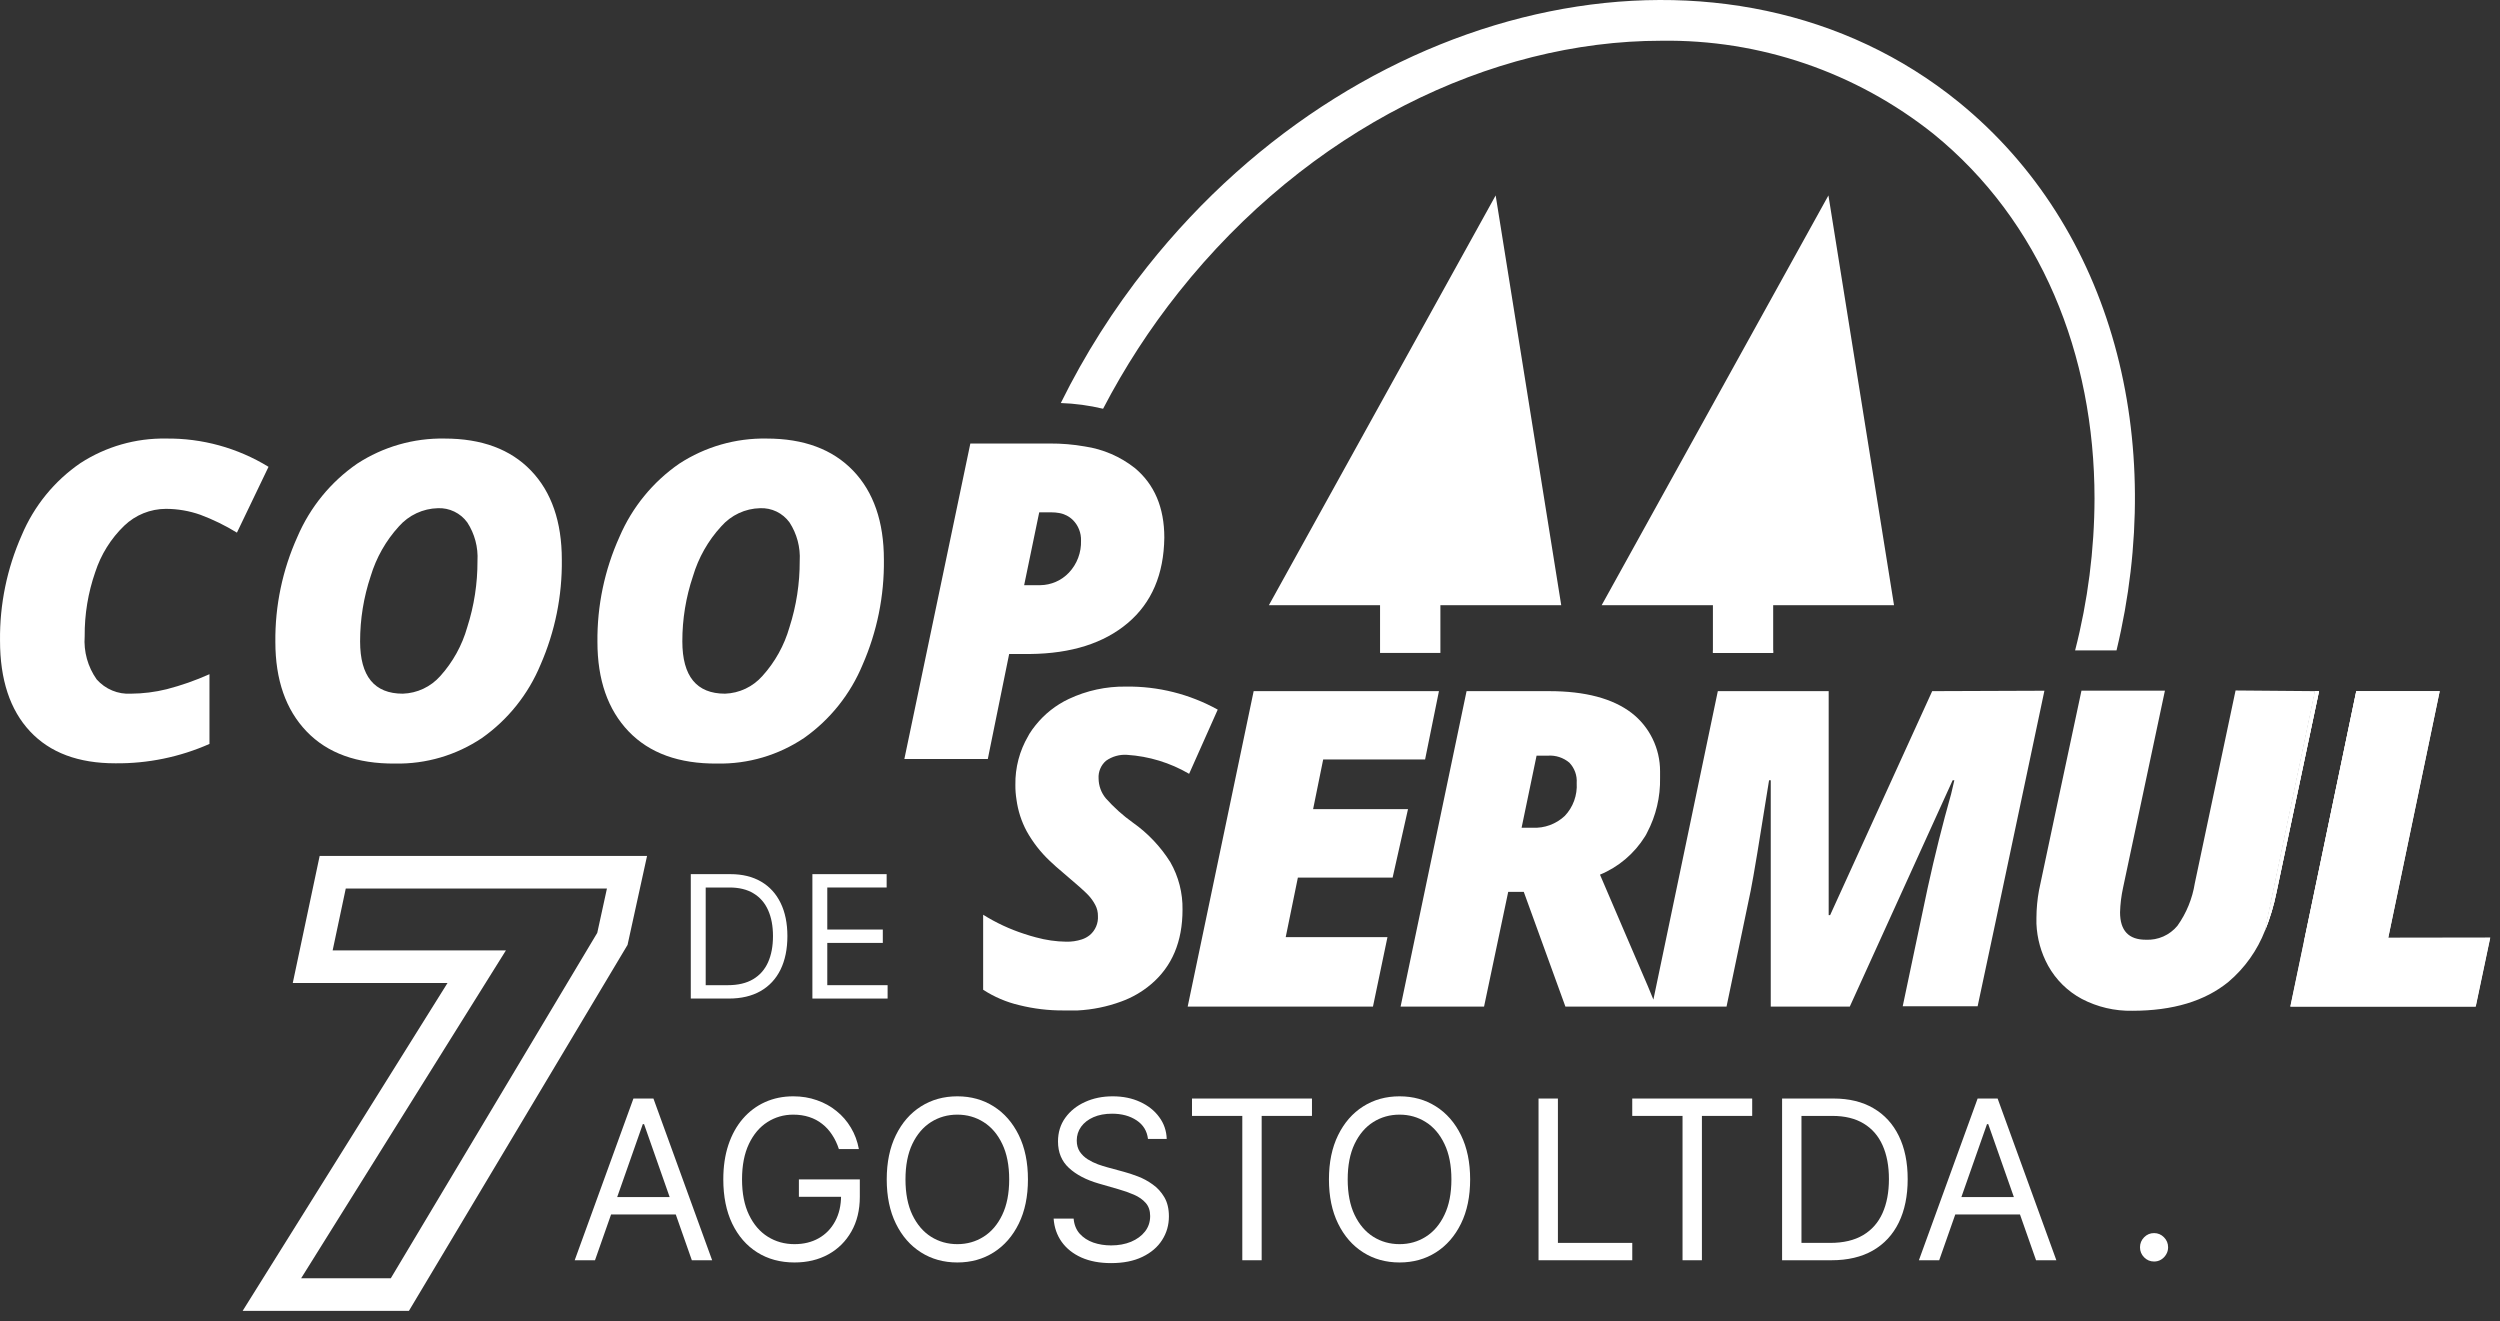 <svg width="140" height="74" viewBox="0 0 140 74" fill="none" xmlns="http://www.w3.org/2000/svg">
<rect x="0" y="0" width="140" height="74" fill="#333333" stroke="none"/>
<path d="M6.957 29.44C7.587 28.836 8.421 28.498 9.289 28.496C9.948 28.496 10.603 28.609 11.225 28.829C11.936 29.095 12.62 29.43 13.268 29.828L15.037 26.142C13.305 25.081 11.314 24.533 9.289 24.559C7.599 24.531 5.937 25.007 4.512 25.928C3.049 26.928 1.904 28.334 1.214 29.978C0.393 31.831 -0.021 33.841 0.001 35.871C0.001 38.061 0.56 39.755 1.679 40.953C2.798 42.151 4.393 42.748 6.465 42.745C8.276 42.764 10.071 42.394 11.73 41.66V37.755C10.957 38.102 10.158 38.382 9.339 38.595C8.682 38.758 8.008 38.842 7.332 38.846C6.973 38.867 6.615 38.807 6.283 38.668C5.951 38.53 5.654 38.318 5.414 38.047C4.917 37.346 4.679 36.49 4.742 35.63C4.732 34.407 4.932 33.193 5.333 32.04C5.654 31.051 6.212 30.157 6.957 29.44Z" fill="white"/>
<path d="M29.734 26.352C28.586 25.157 26.974 24.559 24.898 24.559C23.165 24.527 21.462 25.016 20.004 25.964C18.524 26.983 17.361 28.407 16.652 30.069C15.82 31.913 15.4 33.919 15.42 35.944C15.42 38.073 16.004 39.746 17.171 40.962C18.337 42.178 19.992 42.777 22.133 42.759C23.859 42.792 25.554 42.293 26.992 41.327C28.448 40.301 29.585 38.877 30.271 37.222C31.081 35.371 31.487 33.366 31.462 31.342C31.462 29.221 30.885 27.547 29.734 26.352ZM26.166 35.123C25.878 36.141 25.36 37.078 24.655 37.86C24.389 38.159 24.067 38.401 23.706 38.57C23.345 38.74 22.954 38.833 22.557 38.846C20.963 38.846 20.166 37.869 20.166 35.917C20.165 34.676 20.364 33.444 20.757 32.268C21.07 31.229 21.611 30.274 22.34 29.476C22.615 29.165 22.951 28.914 23.326 28.739C23.7 28.564 24.107 28.469 24.519 28.459C24.837 28.445 25.153 28.51 25.441 28.649C25.728 28.787 25.977 28.994 26.166 29.253C26.582 29.891 26.783 30.648 26.739 31.41C26.744 32.671 26.551 33.924 26.166 35.123Z" fill="white"/>
<path d="M47.77 26.352C46.618 25.157 45.007 24.559 42.934 24.559C41.201 24.527 39.497 25.016 38.04 25.964C36.561 26.985 35.399 28.408 34.688 30.069C33.856 31.913 33.436 33.919 33.456 35.944C33.456 38.073 34.04 39.746 35.206 40.962C36.373 42.178 38.028 42.777 40.169 42.759C41.895 42.792 43.59 42.293 45.028 41.327C46.484 40.301 47.621 38.877 48.307 37.222C49.117 35.371 49.523 33.366 49.498 31.342C49.498 29.221 48.921 27.547 47.77 26.352ZM44.211 35.123C43.92 36.142 43.399 37.079 42.691 37.86C42.426 38.158 42.105 38.399 41.746 38.569C41.387 38.738 40.998 38.832 40.602 38.846C39.008 38.846 38.211 37.869 38.211 35.917C38.209 34.676 38.41 33.443 38.806 32.268C39.115 31.227 39.657 30.272 40.39 29.476C40.664 29.165 40.998 28.913 41.372 28.738C41.746 28.563 42.152 28.468 42.564 28.459C42.882 28.445 43.199 28.51 43.486 28.648C43.773 28.787 44.022 28.994 44.211 29.253C44.627 29.891 44.828 30.648 44.784 31.41C44.789 32.671 44.596 33.924 44.211 35.123Z" fill="white"/>
<path d="M63.546 26.206C62.734 25.568 61.772 25.153 60.754 25.002C60.107 24.888 59.452 24.833 58.796 24.837H54.339L50.644 42.504H55.318L55.399 42.098L56.513 36.624H57.681C59.991 36.6 61.815 36.022 63.154 34.891C64.492 33.76 65.175 32.166 65.202 30.11C65.202 28.426 64.65 27.124 63.546 26.206ZM59.861 32.067C59.653 32.287 59.403 32.462 59.128 32.582C58.852 32.703 58.555 32.767 58.255 32.77H57.352L58.196 28.692H58.904C59.039 28.692 59.173 28.704 59.306 28.728C59.6 28.776 59.873 28.915 60.086 29.125C60.235 29.275 60.352 29.455 60.429 29.653C60.507 29.85 60.544 30.062 60.537 30.275C60.548 30.604 60.493 30.932 60.377 31.24C60.261 31.548 60.085 31.829 59.861 32.067Z" fill="white"/>
<path d="M99.298 36.423H95.923V36.565H99.298V36.423Z" fill="white"/>
<path d="M129.866 38.704L127.484 49.966C127.338 50.698 127.123 51.414 126.843 52.105L129.645 38.704H129.866Z" fill="white"/>
<path d="M132.18 38.704L129.699 50.44C129.54 51.233 129.312 52.01 129.018 52.762L131.959 38.704H132.18Z" fill="white"/>
<path d="M129.866 38.704L127.484 49.966C127.338 50.698 127.123 51.414 126.843 52.105L129.645 38.704H129.866Z" fill="white"/>
<path d="M139.443 52.516L138.631 56.37H128.255L129.009 52.771V52.762L131.95 38.704H136.624L133.741 52.516H139.443Z" fill="white"/>
<path d="M61.936 42.604C61.795 42.726 61.684 42.879 61.612 43.052C61.54 43.224 61.509 43.411 61.521 43.598C61.525 44.002 61.667 44.392 61.922 44.702C62.378 45.215 62.889 45.674 63.447 46.071C64.282 46.661 64.994 47.413 65.54 48.283C66.002 49.09 66.237 50.01 66.221 50.942C66.221 52.73 65.635 54.121 64.462 55.116C63.964 55.538 63.396 55.867 62.784 56.087C62.001 56.375 61.18 56.542 60.348 56.585C60.095 56.585 59.833 56.585 59.563 56.585C58.725 56.591 57.89 56.491 57.077 56.288C56.359 56.12 55.676 55.828 55.056 55.426V51.225C55.777 51.676 56.55 52.036 57.357 52.297C57.582 52.374 57.808 52.438 58.015 52.493C58.567 52.645 59.135 52.727 59.707 52.735C60.004 52.742 60.3 52.699 60.582 52.607C60.746 52.554 60.899 52.47 61.033 52.361C61.186 52.231 61.306 52.067 61.384 51.881C61.463 51.696 61.497 51.495 61.484 51.293C61.487 51.082 61.438 50.874 61.34 50.687C61.232 50.478 61.096 50.286 60.934 50.117C60.758 49.929 60.289 49.51 59.527 48.867C59.256 48.648 59.003 48.411 58.778 48.201C58.268 47.719 57.834 47.16 57.492 46.545C57.199 45.998 57.007 45.401 56.924 44.784C56.88 44.508 56.858 44.229 56.861 43.95C56.846 42.987 57.096 42.04 57.582 41.213C57.598 41.174 57.618 41.138 57.641 41.103C57.749 40.93 57.868 40.764 57.997 40.606C58.497 39.982 59.132 39.481 59.851 39.142C60.852 38.67 61.946 38.434 63.05 38.449C64.846 38.423 66.617 38.867 68.193 39.739L66.591 43.334C65.528 42.713 64.338 42.349 63.113 42.271C62.694 42.243 62.279 42.361 61.936 42.604Z" fill="white"/>
<path d="M79.805 42.531L80.581 38.704H70.205L66.51 56.37H76.886L77.698 52.479H72L72.681 49.145H77.987L78.848 45.313H73.534L74.098 42.531H79.805Z" fill="white"/>
<path d="M108.203 38.704L102.487 51.248H102.406V38.704H96.198L92.59 55.978L92.274 55.212L91.042 52.347L89.599 48.981C90.639 48.551 91.521 47.803 92.12 46.842C92.165 46.773 92.204 46.701 92.238 46.627C92.736 45.684 92.986 44.627 92.964 43.557C92.964 43.434 92.964 43.311 92.964 43.193C92.965 42.561 92.822 41.938 92.545 41.371C92.269 40.805 91.868 40.31 91.371 39.926C90.307 39.112 88.767 38.704 86.752 38.704H82.128L78.433 56.37H83.107L84.46 49.943H85.331L87.663 56.37H96.686L98.039 49.879C98.192 49.119 98.535 47.057 99.068 43.694H99.162V56.37H103.588L109.349 43.694H109.444L109.263 44.465C108.788 46.144 108.35 47.895 107.95 49.72L107.251 53.031L106.552 56.352H110.747L111.776 51.517L111.916 50.851L113.332 44.155L114.487 38.681L108.203 38.704ZM87.627 45.692C87.385 45.918 87.101 46.093 86.791 46.207C86.481 46.321 86.152 46.37 85.823 46.353H85.209L86.048 42.317H86.68C87.116 42.286 87.548 42.426 87.884 42.709C88.028 42.859 88.139 43.038 88.21 43.235C88.281 43.431 88.309 43.641 88.295 43.849C88.316 44.187 88.267 44.524 88.152 44.842C88.037 45.159 87.859 45.448 87.627 45.692Z" fill="white"/>
<path d="M129.645 38.704L126.843 52.105C127.123 51.414 127.338 50.698 127.484 49.966L129.866 38.704H129.645Z" fill="white"/>
<path d="M129.645 38.704L126.843 52.105C126.41 53.221 125.708 54.209 124.8 54.979C123.479 56.062 121.683 56.603 119.409 56.603C118.428 56.623 117.457 56.396 116.585 55.941C115.791 55.517 115.135 54.871 114.695 54.08C114.298 53.358 114.074 52.552 114.04 51.727C114.04 51.622 114.04 51.521 114.04 51.412C114.042 50.889 114.09 50.367 114.185 49.852L115.055 45.747L116.562 38.677H121.236L118.89 49.72C118.792 50.169 118.736 50.628 118.723 51.088C118.723 52.116 119.206 52.628 120.171 52.625C120.505 52.641 120.837 52.579 121.143 52.444C121.449 52.309 121.72 52.104 121.935 51.845C122.439 51.138 122.773 50.321 122.91 49.46L125.192 38.667L129.645 38.704Z" fill="white"/>
<path d="M133.741 52.516L136.624 38.704H131.95L129.022 52.762L128.269 56.361H138.645L139.457 52.507L133.741 52.516Z" fill="white"/>
<path d="M22.9 73.407H13.589L25.061 55.047H16.395L17.901 47.932H36.235L35.143 52.913L22.9 73.407ZM16.864 71.582H21.885L33.447 52.238L33.989 49.756H19.363L18.628 53.223H28.331L16.864 71.582Z" fill="white"/>
<path d="M82.328 66.046C82.328 67.001 82.158 67.827 81.817 68.522C81.475 69.218 81.007 69.755 80.413 70.132C79.818 70.51 79.138 70.698 78.375 70.698C77.611 70.698 76.931 70.51 76.337 70.132C75.742 69.755 75.274 69.218 74.933 68.522C74.591 67.827 74.421 67.001 74.421 66.046C74.421 65.091 74.591 64.266 74.933 63.57C75.274 62.874 75.742 62.337 76.337 61.96C76.931 61.583 77.611 61.394 78.375 61.394C79.138 61.394 79.818 61.583 80.413 61.96C81.007 62.337 81.475 62.874 81.817 63.57C82.158 64.266 82.328 65.091 82.328 66.046ZM81.279 66.046C81.279 65.262 81.149 64.6 80.889 64.061C80.633 63.521 80.284 63.113 79.844 62.836C79.407 62.559 78.917 62.42 78.375 62.42C77.832 62.42 77.341 62.559 76.901 62.836C76.463 63.113 76.115 63.521 75.856 64.061C75.599 64.6 75.471 65.262 75.471 66.046C75.471 66.83 75.599 67.492 75.856 68.032C76.115 68.571 76.463 68.98 76.901 69.257C77.341 69.534 77.832 69.672 78.375 69.672C78.917 69.672 79.407 69.534 79.844 69.257C80.284 68.98 80.633 68.571 80.889 68.032C81.149 67.492 81.279 66.83 81.279 66.046Z" fill="white"/>
<path d="M66.752 62.491V61.518H73.47V62.491H70.653V70.574H69.569V62.491H66.752Z" fill="white"/>
<path d="M64.287 63.782C64.234 63.334 64.021 62.986 63.648 62.739C63.275 62.491 62.817 62.367 62.275 62.367C61.878 62.367 61.531 62.432 61.234 62.562C60.939 62.691 60.709 62.87 60.543 63.097C60.38 63.324 60.298 63.582 60.298 63.87C60.298 64.112 60.355 64.32 60.468 64.494C60.585 64.665 60.734 64.808 60.915 64.923C61.095 65.035 61.285 65.128 61.483 65.202C61.681 65.272 61.864 65.33 62.03 65.374L62.94 65.622C63.173 65.684 63.432 65.769 63.718 65.878C64.007 65.987 64.282 66.136 64.545 66.325C64.81 66.51 65.029 66.749 65.201 67.041C65.373 67.333 65.459 67.691 65.459 68.116C65.459 68.605 65.332 69.047 65.078 69.442C64.827 69.837 64.46 70.151 63.976 70.384C63.495 70.617 62.91 70.734 62.222 70.734C61.581 70.734 61.025 70.629 60.556 70.42C60.09 70.21 59.722 69.918 59.454 69.544C59.188 69.17 59.038 68.735 59.003 68.24H60.123C60.152 68.582 60.266 68.865 60.464 69.089C60.665 69.31 60.919 69.475 61.225 69.584C61.534 69.69 61.867 69.743 62.222 69.743C62.636 69.743 63.008 69.675 63.337 69.54C63.667 69.401 63.928 69.209 64.12 68.965C64.313 68.717 64.409 68.428 64.409 68.098C64.409 67.797 64.326 67.553 64.16 67.364C63.993 67.175 63.775 67.022 63.504 66.904C63.233 66.786 62.94 66.683 62.625 66.594L61.523 66.276C60.823 66.073 60.269 65.782 59.861 65.405C59.452 65.028 59.248 64.534 59.248 63.924C59.248 63.416 59.384 62.974 59.655 62.597C59.929 62.217 60.297 61.922 60.757 61.713C61.221 61.5 61.738 61.394 62.31 61.394C62.887 61.394 63.4 61.499 63.849 61.708C64.298 61.914 64.654 62.197 64.916 62.557C65.182 62.917 65.322 63.325 65.336 63.782H64.287Z" fill="white"/>
<path d="M57.565 66.046C57.565 67.001 57.394 67.827 57.053 68.522C56.712 69.218 56.244 69.755 55.649 70.132C55.054 70.51 54.375 70.698 53.611 70.698C52.847 70.698 52.168 70.51 51.573 70.132C50.978 69.755 50.51 69.218 50.169 68.522C49.828 67.827 49.657 67.001 49.657 66.046C49.657 65.091 49.828 64.266 50.169 63.57C50.51 62.874 50.978 62.337 51.573 61.96C52.168 61.583 52.847 61.394 53.611 61.394C54.375 61.394 55.054 61.583 55.649 61.96C56.244 62.337 56.712 62.874 57.053 63.57C57.394 64.266 57.565 65.091 57.565 66.046ZM56.515 66.046C56.515 65.262 56.385 64.6 56.126 64.061C55.869 63.521 55.521 63.113 55.08 62.836C54.643 62.559 54.153 62.42 53.611 62.42C53.069 62.42 52.577 62.559 52.137 62.836C51.7 63.113 51.351 63.521 51.092 64.061C50.835 64.6 50.707 65.262 50.707 66.046C50.707 66.83 50.835 67.492 51.092 68.032C51.351 68.571 51.7 68.98 52.137 69.257C52.577 69.534 53.069 69.672 53.611 69.672C54.153 69.672 54.643 69.534 55.08 69.257C55.521 68.98 55.869 68.571 56.126 68.032C56.385 67.492 56.515 66.83 56.515 66.046Z" fill="white"/>
<path d="M46.977 64.348C46.881 64.05 46.754 63.784 46.597 63.548C46.442 63.309 46.257 63.105 46.041 62.938C45.829 62.769 45.587 62.641 45.316 62.553C45.044 62.464 44.747 62.42 44.423 62.42C43.893 62.42 43.41 62.559 42.976 62.836C42.541 63.113 42.196 63.521 41.939 64.061C41.683 64.6 41.554 65.262 41.554 66.046C41.554 66.83 41.684 67.492 41.944 68.032C42.203 68.571 42.554 68.98 42.998 69.257C43.441 69.534 43.939 69.672 44.493 69.672C45.007 69.672 45.458 69.562 45.849 69.341C46.243 69.117 46.549 68.801 46.767 68.394C46.989 67.984 47.1 67.502 47.1 66.948L47.432 67.019H44.738V66.046H48.15V67.019C48.15 67.765 47.992 68.413 47.677 68.965C47.365 69.516 46.934 69.944 46.383 70.247C45.834 70.548 45.205 70.698 44.493 70.698C43.7 70.698 43.003 70.51 42.403 70.132C41.805 69.755 41.339 69.218 41.003 68.522C40.671 67.827 40.505 67.001 40.505 66.046C40.505 65.33 40.599 64.686 40.789 64.114C40.981 63.539 41.253 63.05 41.602 62.646C41.952 62.242 42.366 61.932 42.844 61.717C43.323 61.502 43.849 61.394 44.423 61.394C44.896 61.394 45.336 61.466 45.744 61.611C46.155 61.752 46.521 61.954 46.842 62.217C47.166 62.476 47.435 62.787 47.651 63.15C47.867 63.509 48.015 63.909 48.097 64.348H46.977Z" fill="white"/>
<path d="M33.32 70.574H32.183L35.472 61.518H36.592L39.88 70.574H38.743L36.067 62.951H35.997L33.32 70.574ZM33.74 67.037H38.324V68.01H33.74V67.037Z" fill="white"/>
<path d="M45.494 55.919V48.952H49.652V49.7H46.328V52.054H49.437V52.803H46.328V55.17H49.706V55.919H45.494Z" fill="white"/>
<path d="M40.811 55.919H38.684V48.952H40.905C41.573 48.952 42.145 49.092 42.621 49.37C43.096 49.647 43.461 50.045 43.714 50.565C43.967 51.081 44.094 51.701 44.094 52.422C44.094 53.147 43.966 53.772 43.711 54.296C43.455 54.818 43.083 55.219 42.594 55.5C42.105 55.779 41.51 55.919 40.811 55.919ZM39.519 55.17H40.757C41.327 55.17 41.799 55.059 42.173 54.837C42.548 54.615 42.827 54.298 43.011 53.888C43.195 53.477 43.287 52.989 43.287 52.422C43.287 51.859 43.196 51.375 43.014 50.969C42.833 50.561 42.561 50.248 42.2 50.031C41.839 49.81 41.389 49.7 40.851 49.7H39.519V55.17Z" fill="white"/>
<path d="M120.627 70.645C120.411 70.645 120.226 70.567 120.071 70.411C119.917 70.254 119.84 70.067 119.84 69.849C119.84 69.631 119.917 69.444 120.071 69.287C120.226 69.131 120.411 69.053 120.627 69.053C120.843 69.053 121.028 69.131 121.182 69.287C121.337 69.444 121.414 69.631 121.414 69.849C121.414 69.993 121.378 70.126 121.305 70.247C121.235 70.368 121.14 70.465 121.02 70.539C120.904 70.61 120.773 70.645 120.627 70.645Z" fill="white"/>
<path d="M108.595 70.574H107.458L110.747 61.518H111.867L115.156 70.574H114.019L111.342 62.951H111.272L108.595 70.574ZM109.015 67.037H113.599V68.01H109.015V67.037Z" fill="white"/>
<path d="M102.561 70.574H99.797V61.518H102.684C103.552 61.518 104.296 61.699 104.914 62.062C105.532 62.422 106.006 62.939 106.335 63.614C106.665 64.286 106.83 65.091 106.83 66.028C106.83 66.972 106.663 67.784 106.331 68.465C105.999 69.143 105.515 69.665 104.879 70.03C104.243 70.393 103.471 70.574 102.561 70.574ZM100.882 69.602H102.491C103.232 69.602 103.845 69.457 104.332 69.168C104.819 68.879 105.182 68.468 105.421 67.934C105.66 67.401 105.78 66.766 105.78 66.028C105.78 65.297 105.662 64.668 105.426 64.14C105.19 63.61 104.837 63.203 104.367 62.92C103.898 62.634 103.313 62.491 102.614 62.491H100.882V69.602Z" fill="white"/>
<path d="M91.406 62.491V61.518H98.123V62.491H95.307V70.574H94.222V62.491H91.406Z" fill="white"/>
<path d="M86.158 70.574V61.518H87.243V69.602H91.407V70.574H86.158Z" fill="white"/>
<path d="M87.429 33.892H80.662V36.565H77.283V33.892H71.057L83.757 10.944L87.429 33.892Z" fill="white"/>
<path d="M106.065 33.892H99.298V36.565H95.923V33.892H89.693L102.392 10.944L106.065 33.892Z" fill="white"/>
<path d="M109.692 5.721C96.907 -4.656 76.52 -0.524 64.245 14.939C62.366 17.3 60.743 19.859 59.405 22.57C60.203 22.597 60.996 22.704 61.773 22.89C62.973 20.583 64.39 18.398 66.005 16.367C73.263 7.226 83.495 2.282 93.027 2.282C98.549 2.199 103.932 4.04 108.271 7.495C114.284 12.38 117.293 19.852 117.293 27.921C117.286 30.79 116.92 33.647 116.206 36.423H118.525C121.353 24.664 118.353 12.773 109.692 5.721Z" fill="white"/>
</svg>
